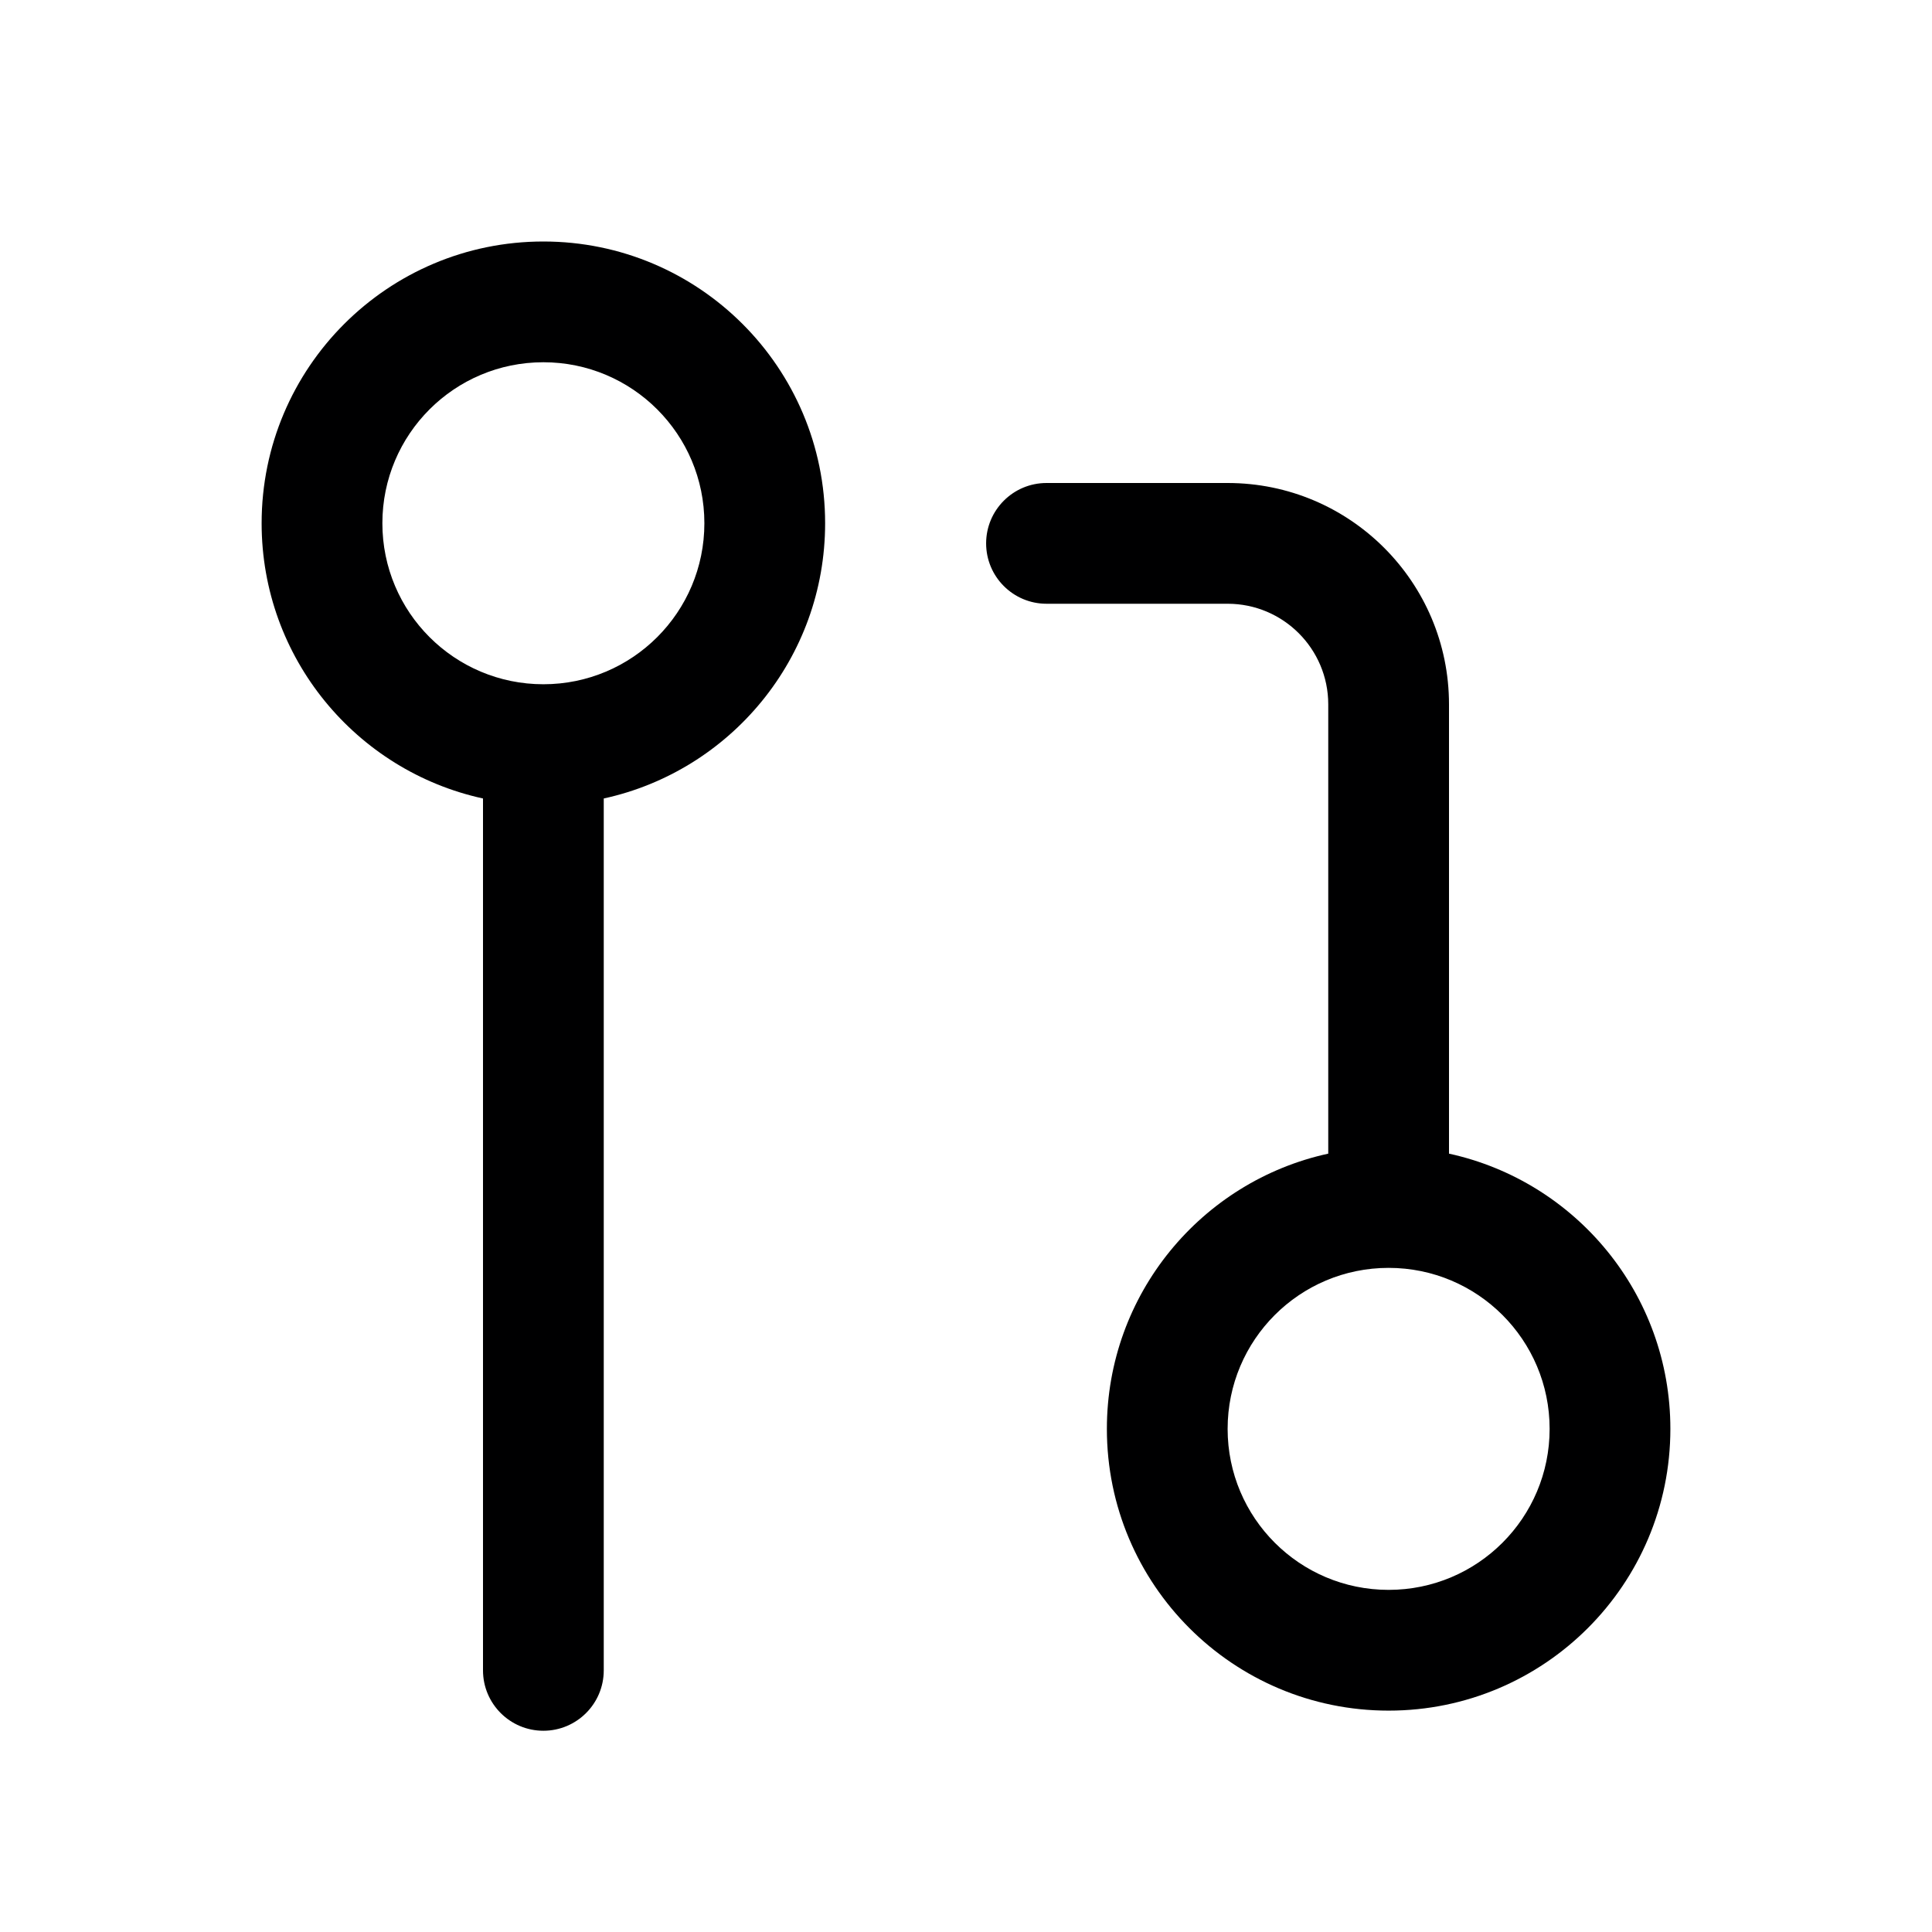 <svg width="24" height="24" viewBox="0 0 24 24" fill="none" xmlns="http://www.w3.org/2000/svg">
<g id="size=24">
<g id="Union">
<path fill-rule="evenodd" clip-rule="evenodd" d="M7.5 9.919C9.073 9.576 10.25 8.176 10.25 6.5C10.25 4.567 8.683 3 6.75 3C4.817 3 3.25 4.567 3.25 6.5C3.25 8.176 4.427 9.576 6 9.919V20.75C6 21.164 6.336 21.5 6.75 21.5C7.164 21.5 7.5 21.164 7.5 20.75V9.919ZM4.75 6.5C4.75 5.395 5.645 4.5 6.75 4.5C7.855 4.5 8.75 5.395 8.75 6.5C8.75 7.605 7.855 8.5 6.75 8.5C5.645 8.5 4.75 7.605 4.75 6.5Z" fill="#000001"/>
<path fill-rule="evenodd" clip-rule="evenodd" d="M18 8.75V14.331C19.573 14.674 20.75 16.074 20.75 17.75C20.75 19.683 19.183 21.25 17.25 21.25C15.317 21.25 13.75 19.683 13.75 17.75C13.75 16.074 14.927 14.674 16.5 14.331V8.75C16.5 8.06 15.94 7.5 15.25 7.5H13C12.586 7.5 12.25 7.164 12.25 6.75C12.25 6.336 12.586 6 13 6H15.25C16.769 6 18 7.231 18 8.75ZM15.25 17.75C15.25 16.645 16.145 15.75 17.25 15.75C18.355 15.75 19.25 16.645 19.25 17.75C19.25 18.855 18.355 19.75 17.25 19.75C16.145 19.75 15.25 18.855 15.25 17.75Z" fill="#000001"/>
</g>
</g>
</svg>
